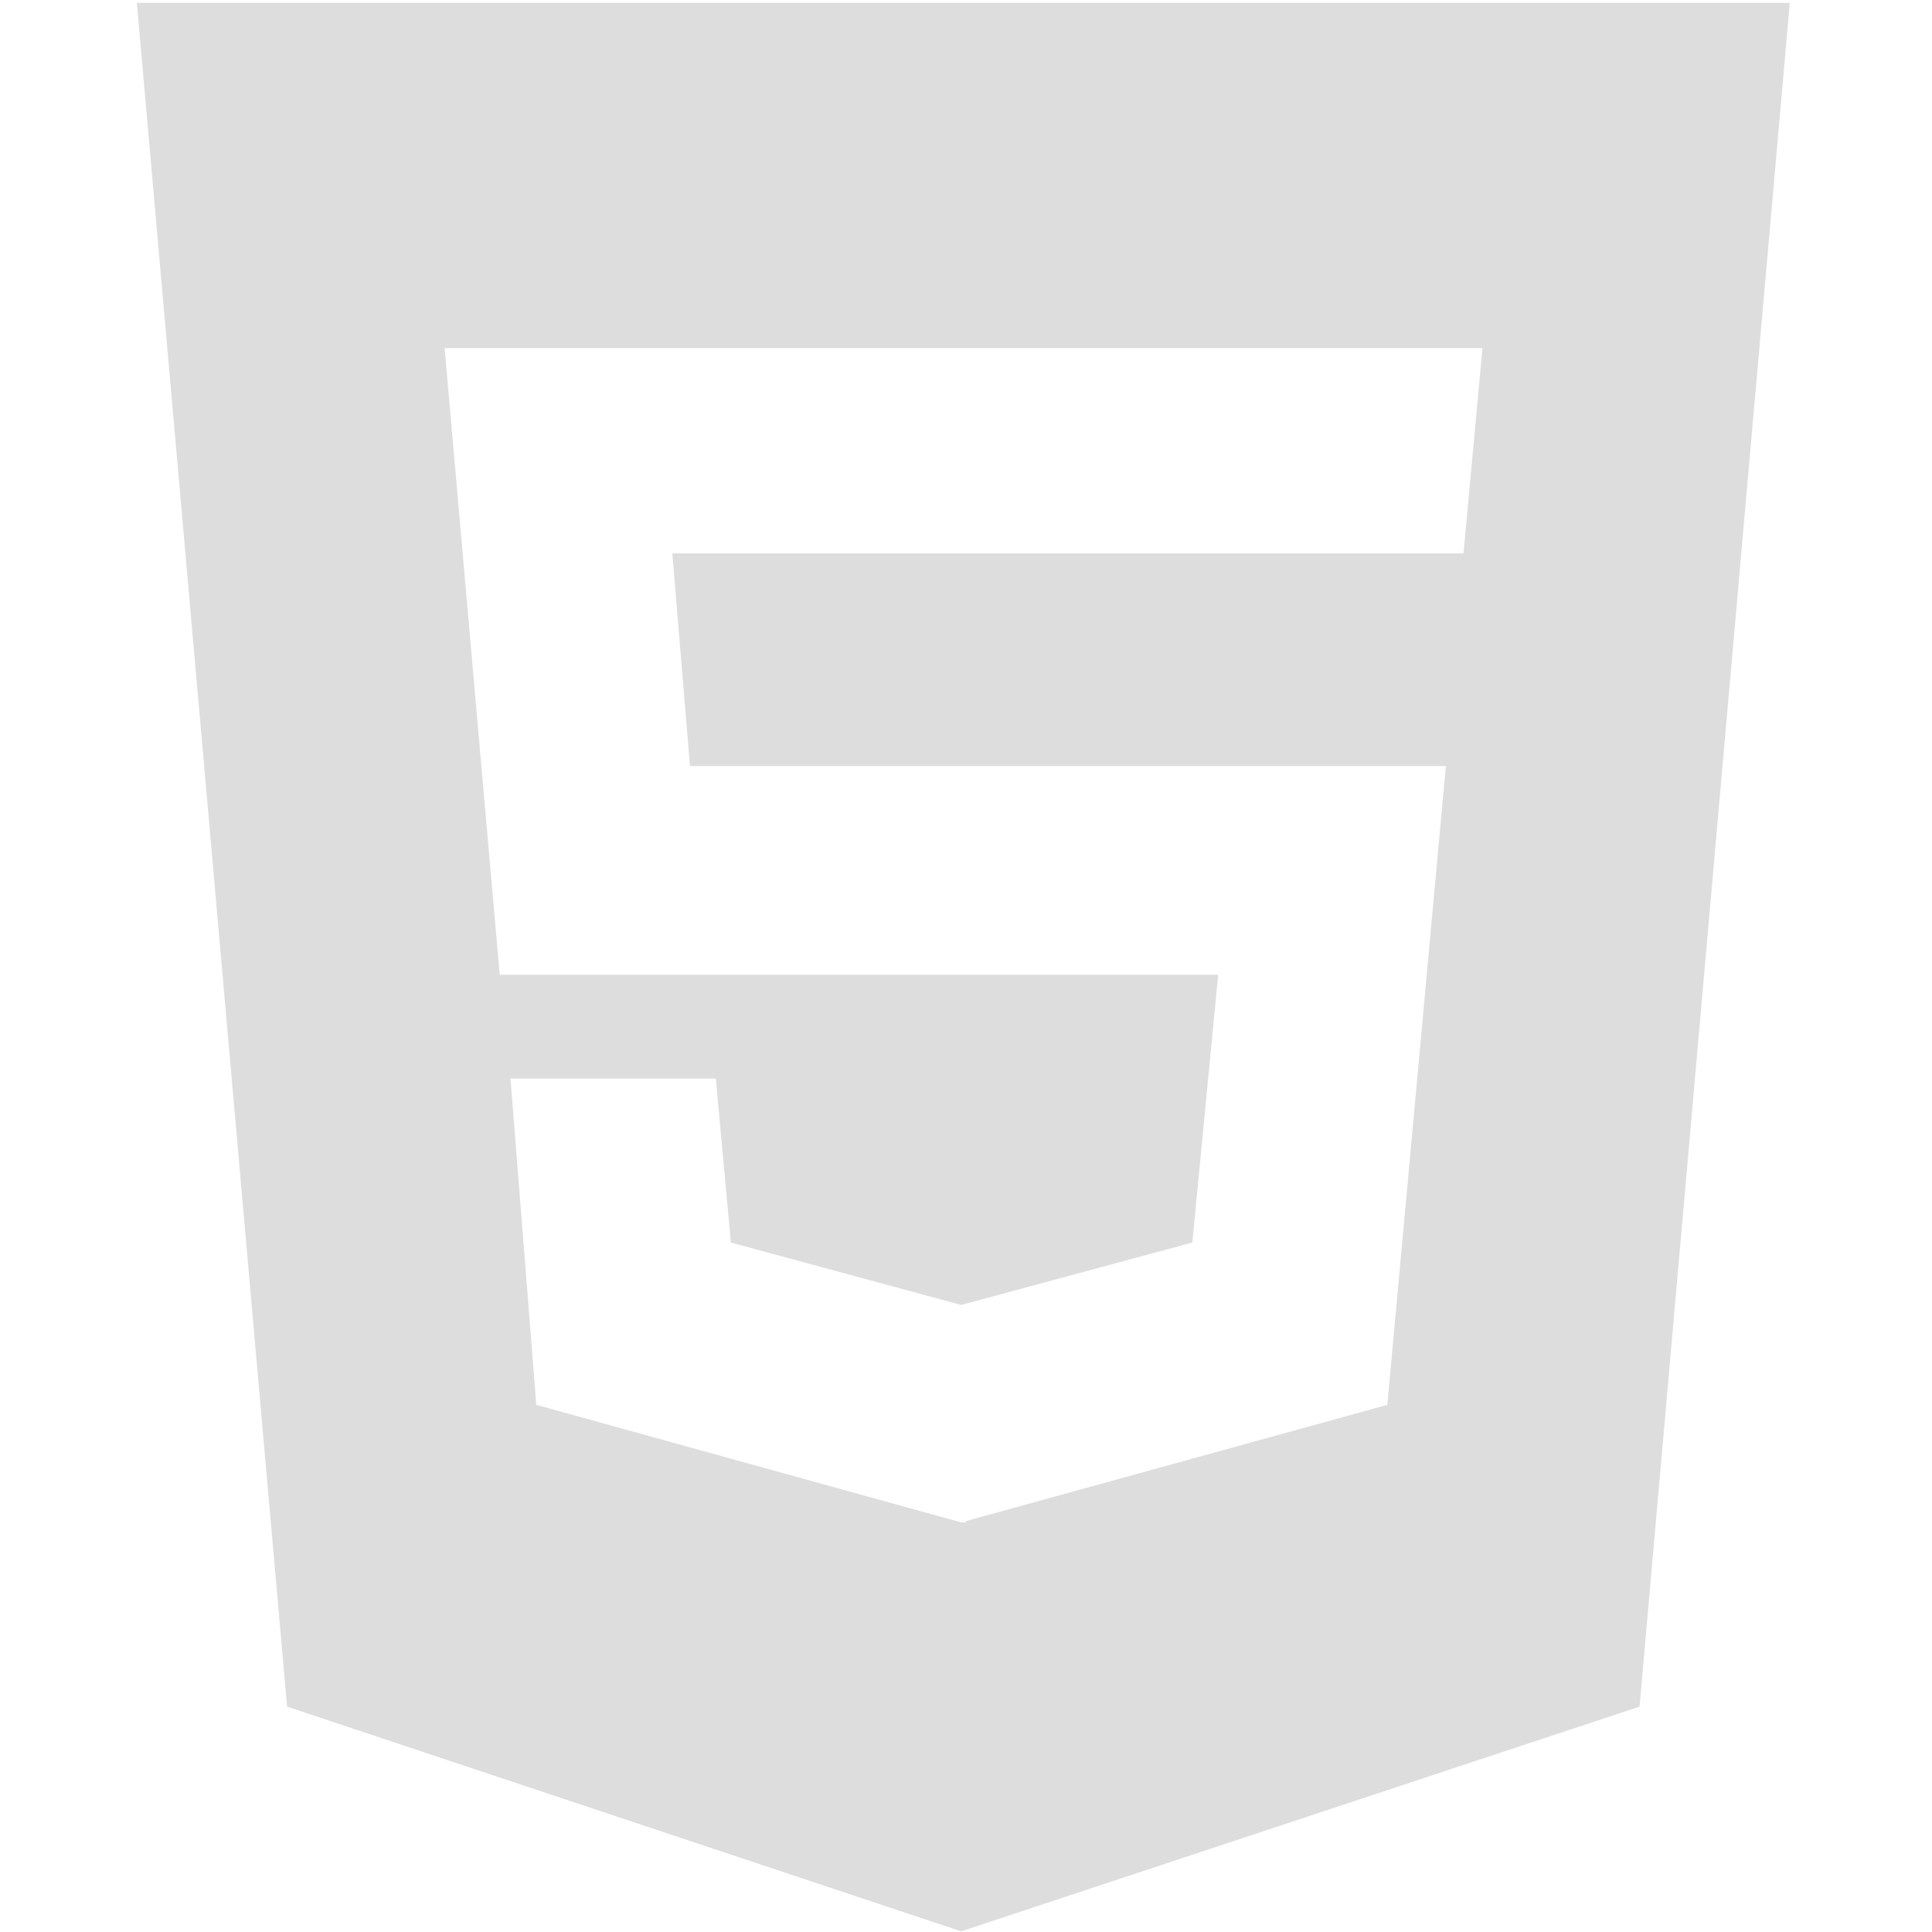 <svg xmlns="http://www.w3.org/2000/svg" xmlns:xlink="http://www.w3.org/1999/xlink" width="185" height="185" viewBox="0 0 185 185">
  <defs>
    <clipPath id="clip-path">
      <rect id="Rectangle_20" data-name="Rectangle 20" width="185" height="185" transform="translate(0.086 -0.276)" fill="#ddd" stroke="#707070" stroke-width="1"/>
    </clipPath>
  </defs>
  <g id="html5-brands" transform="translate(-0.086 0.276)" clip-path="url(#clip-path)">
    <path id="html5-brands-2" data-name="html5-brands" d="M0,15.857,14.385,179l64.548,21.516L143.893,179,158.279,15.857ZM127.035,68.575H51.276l1.69,20.362h72.38l-5.606,61.168L79.387,161.234v.124h-.453L38.251,150.105l-2.473-31.244H55.439l1.443,15.7,22.052,5.977,22.134-5.977,2.473-25.638H34.747L29.471,48.914h99.378Z" transform="translate(13.19 -15.857)" fill="#ddd"/>
  </g>
</svg>
